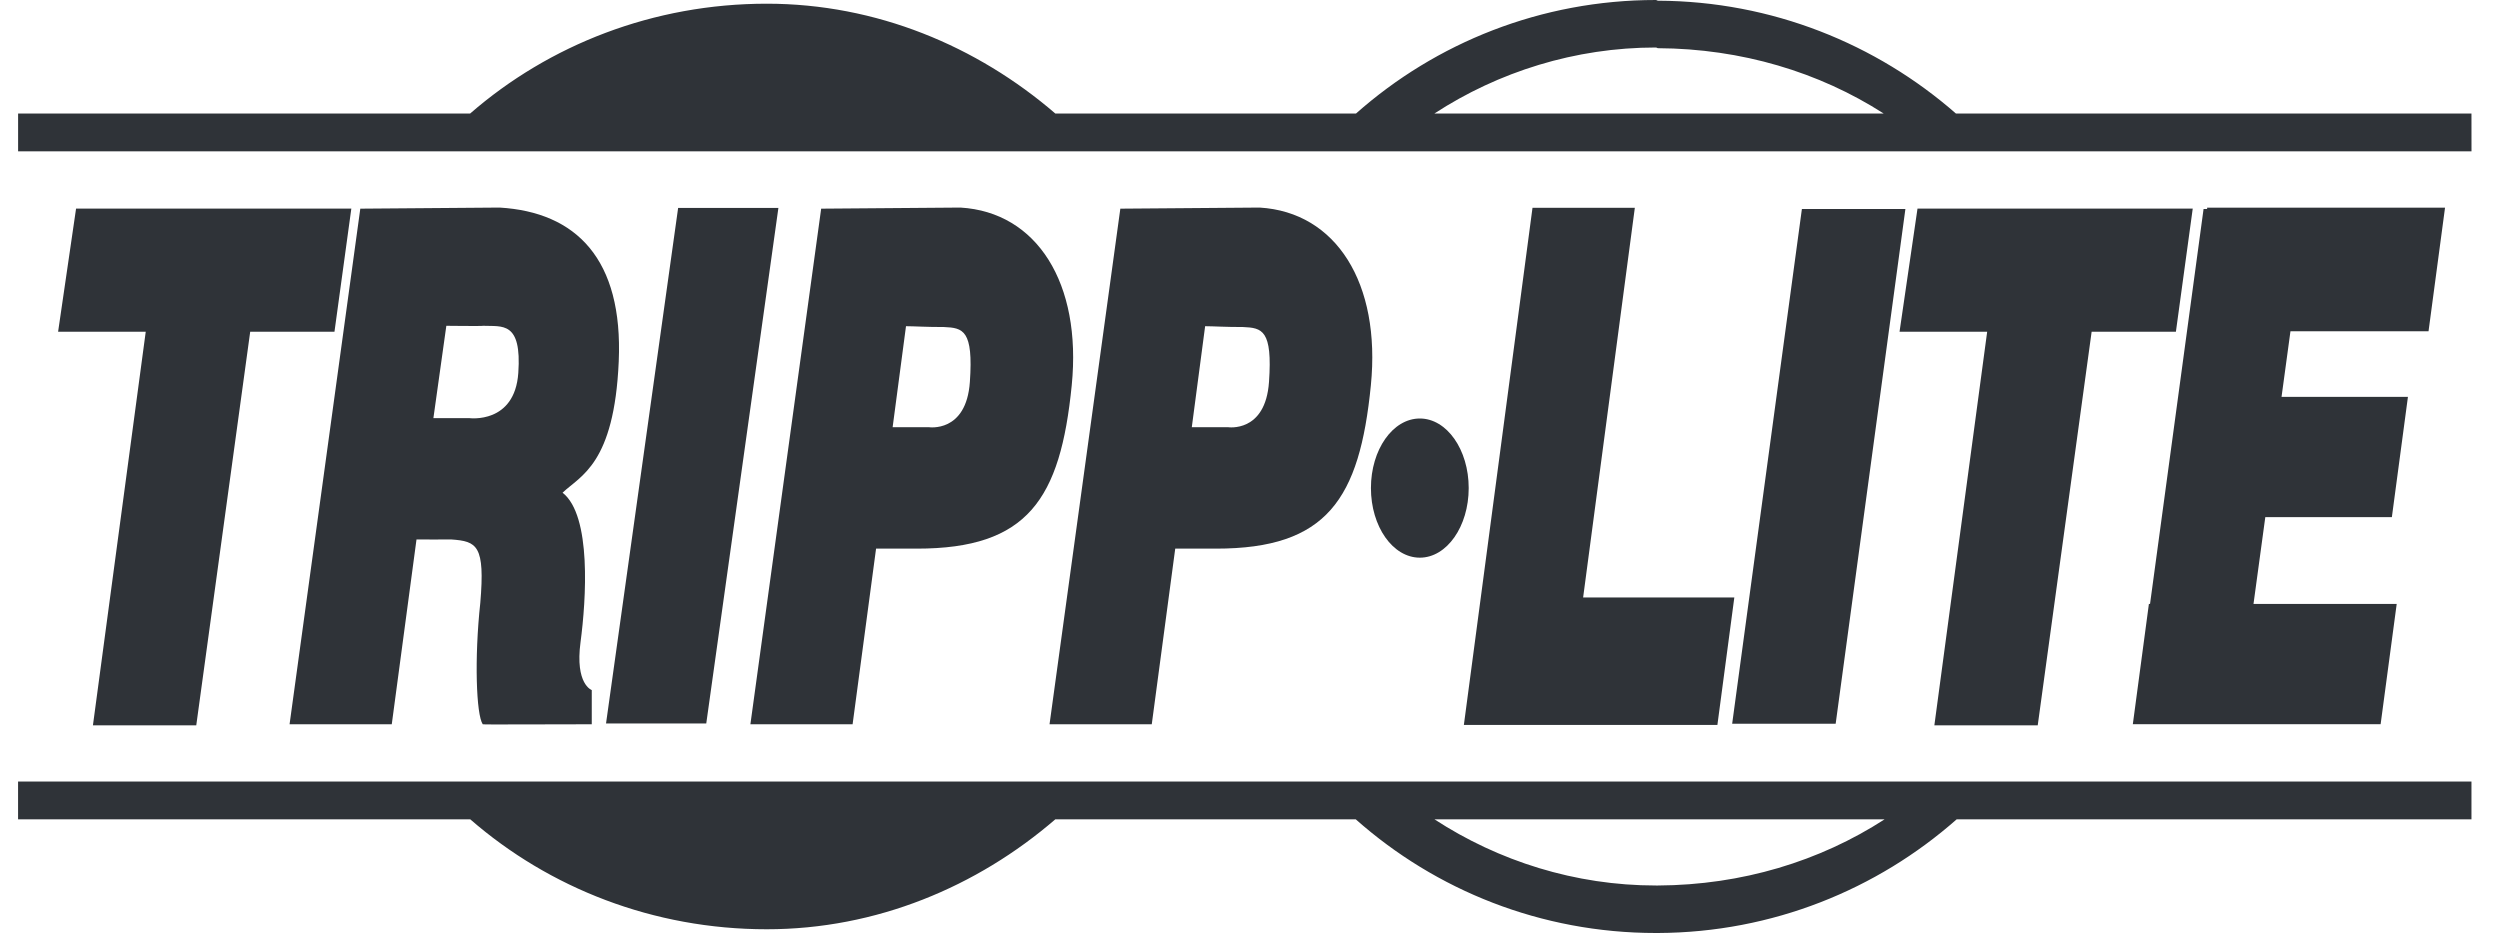 <svg width="75" height="28" viewBox="0 0 75 28" fill="none" xmlns="http://www.w3.org/2000/svg">
<path d="M44.061 14.642C44.061 15.795 43.404 16.73 42.595 16.73C41.784 16.73 41.128 15.795 41.128 14.642C41.128 13.489 41.784 12.555 42.595 12.555C43.404 12.555 44.061 13.489 44.061 14.642Z" fill="#2F3338"/>
<path d="M2.282 6.258L1.743 9.953H4.372L2.788 21.759H5.888L7.506 9.953H10.034L10.54 6.258H2.282Z" fill="#2F3338"/>
<path d="M57.525 6.258L56.986 9.953H59.615L58.031 21.759H61.132L62.749 9.953H65.277L65.782 6.258H57.525Z" fill="#2F3338"/>
<path d="M17.416 19.264C17.584 17.998 17.753 15.465 16.877 14.781C17.416 14.268 18.427 13.926 18.562 10.846C18.697 7.767 17.281 6.364 14.989 6.227L10.809 6.26L8.687 21.728H11.753L12.495 16.184C12.495 16.184 13.536 16.188 13.54 16.184C14.312 16.238 14.555 16.361 14.409 18.085C14.227 19.76 14.288 21.442 14.482 21.728C14.482 21.741 16.189 21.728 17.753 21.728V20.702C17.753 20.702 17.247 20.53 17.416 19.264H17.416ZM15.549 11.19C15.442 12.726 14.082 12.544 14.082 12.544H13.002L13.39 9.774C13.39 9.774 14.494 9.787 14.494 9.774C15.064 9.799 15.658 9.626 15.549 11.19Z" fill="#2F3338"/>
<path d="M32.152 11.559C32.456 8.492 31.106 6.364 28.814 6.227L24.635 6.26L22.512 21.728H25.578L26.282 16.459H27.507C30.83 16.459 31.812 14.982 32.152 11.559ZM29.096 11.46C28.989 12.997 27.858 12.815 27.858 12.815H26.779L27.18 9.786C27.462 9.788 27.761 9.811 28.32 9.811C28.89 9.836 29.205 9.897 29.096 11.46" fill="#2F3338"/>
<path d="M41.126 11.559C41.431 8.492 40.081 6.364 37.789 6.227L33.61 6.26L31.486 21.728H34.553L35.257 16.459H36.482C39.804 16.459 40.787 14.982 41.126 11.559ZM38.07 11.46C37.963 12.997 36.833 12.815 36.833 12.815H35.754L36.154 9.786C36.437 9.788 36.736 9.811 37.294 9.811C37.864 9.836 38.179 9.897 38.07 11.46" fill="#2F3338"/>
<path d="M23.352 6.238H20.344L18.181 21.703H21.188L23.352 6.238Z" fill="#2F3338"/>
<path d="M47.494 17.923L49.045 6.234H45.975L44.424 17.923L43.916 21.748H46.986H51.522L52.03 17.923H47.494Z" fill="#2F3338"/>
<path d="M57.162 6.27H54.057L51.965 21.712H55.07L57.162 6.27Z" fill="#2F3338"/>
<path d="M72.856 9.937L73.351 6.23H66.214V6.27H66.107L64.501 18.118H64.467L63.985 21.725H71.419L71.901 18.118H67.605L67.959 15.514H71.756L72.238 11.907H68.446L68.714 9.937H72.856Z" fill="#2F3338"/>
<path d="M74.144 3.406H58.678C56.293 1.319 53.164 0.036 49.742 0.021C49.719 0.021 49.697 0 49.677 0C46.232 0 43.076 1.283 40.68 3.406H31.66C29.312 1.382 26.286 0.111 23.004 0.111C19.599 0.111 16.475 1.344 14.104 3.406H0.543V4.54H74.145L74.144 3.406ZM43.031 3.406C44.953 2.155 47.25 1.425 49.677 1.425C49.697 1.425 49.721 1.446 49.741 1.446C52.241 1.459 54.575 2.162 56.511 3.406H43.031Z" fill="#2F3338"/>
<path d="M74.144 23.445H0.542V24.58H14.108C16.479 26.642 19.599 27.878 23.003 27.878C26.287 27.878 29.311 26.605 31.659 24.58H40.673C43.07 26.705 46.229 27.99 49.676 27.99C49.697 27.99 49.721 28.012 49.741 27.99C53.175 27.975 56.313 26.685 58.7 24.58H74.144L74.144 23.445ZM49.741 26.565H49.676C47.251 26.565 44.956 25.831 43.034 24.58H56.538C54.595 25.838 52.254 26.552 49.742 26.565" fill="#2F3338"/>
</svg>
